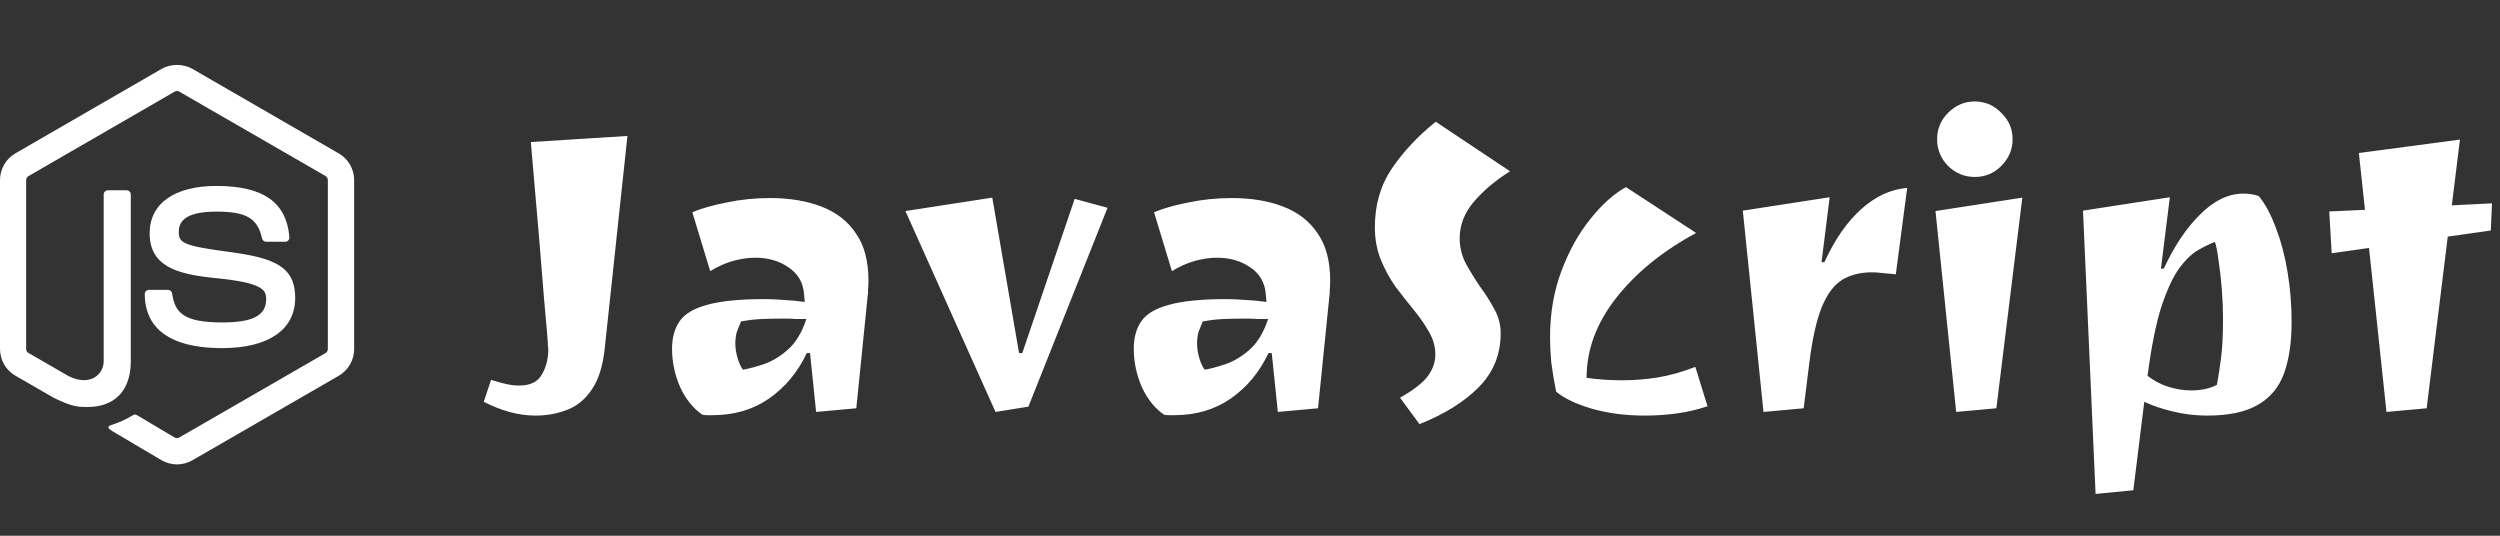 <svg width="154" height="33" viewBox="0 0 154 33" fill="none" xmlns="http://www.w3.org/2000/svg">
<rect x="0" y="0" width="154" height="33" fill="#333333" stroke="none"/>
<path d="M10.903 28.607C10.576 28.607 10.244 28.519 9.956 28.353L6.943 26.571C6.494 26.317 6.714 26.229 6.86 26.18C7.461 25.97 7.583 25.926 8.223 25.56C8.291 25.521 8.379 25.536 8.447 25.58L10.762 26.952C10.845 27 10.962 27 11.04 26.952L20.059 21.747C20.142 21.698 20.195 21.6 20.195 21.502V11.092C20.195 10.99 20.142 10.897 20.054 10.843L11.04 5.643C10.957 5.594 10.845 5.594 10.762 5.643L1.753 10.848C1.665 10.897 1.611 10.995 1.611 11.097V21.502C1.611 21.6 1.665 21.698 1.753 21.742L4.224 23.168C5.566 23.836 6.387 23.05 6.387 22.254V11.981C6.387 11.835 6.504 11.722 6.65 11.722H7.793C7.935 11.722 8.057 11.835 8.057 11.981V22.259C8.057 24.046 7.08 25.072 5.386 25.072C4.863 25.072 4.453 25.072 3.311 24.505L0.947 23.143C0.361 22.806 0 22.176 0 21.498V11.092C0 10.418 0.361 9.784 0.947 9.447L9.956 4.242C10.527 3.919 11.284 3.919 11.851 4.242L20.869 9.452C21.455 9.789 21.816 10.418 21.816 11.097V21.502C21.816 22.176 21.455 22.806 20.869 23.148L11.851 28.353C11.562 28.519 11.235 28.607 10.903 28.607ZM18.184 18.348C18.184 16.4 16.865 15.882 14.097 15.516C11.294 15.145 11.011 14.955 11.011 14.3C11.011 13.758 11.25 13.036 13.325 13.036C15.176 13.036 15.859 13.436 16.143 14.686C16.167 14.803 16.274 14.891 16.396 14.891H17.568C17.642 14.891 17.71 14.862 17.759 14.808C17.808 14.754 17.832 14.681 17.827 14.608C17.646 12.455 16.216 11.454 13.325 11.454C10.752 11.454 9.219 12.538 9.219 14.359C9.219 16.331 10.747 16.878 13.213 17.123C16.167 17.411 16.396 17.845 16.396 18.426C16.396 19.432 15.586 19.862 13.687 19.862C11.299 19.862 10.776 19.261 10.601 18.075C10.581 17.948 10.474 17.855 10.342 17.855H9.175C9.028 17.855 8.916 17.972 8.916 18.114C8.916 19.632 9.741 21.444 13.691 21.444C16.543 21.439 18.184 20.311 18.184 18.348Z" fill="white"/>
<path d="M32.975 25.6C32.458 25.6 31.925 25.525 31.375 25.375C30.842 25.225 30.317 25.017 29.8 24.75L30.25 23.4C30.567 23.5 30.867 23.583 31.15 23.65C31.433 23.717 31.708 23.75 31.975 23.75C32.658 23.75 33.125 23.525 33.375 23.075C33.642 22.625 33.775 22.1 33.775 21.5C33.775 21.467 33.767 21.392 33.75 21.275C33.75 21.158 33.733 20.9 33.7 20.5C33.667 20.1 33.608 19.45 33.525 18.55C33.458 17.65 33.358 16.417 33.225 14.85C33.092 13.267 32.917 11.233 32.7 8.75L38.65 8.375L37.25 21.475C37.133 22.558 36.867 23.4 36.45 24C36.05 24.6 35.542 25.017 34.925 25.25C34.325 25.483 33.675 25.6 32.975 25.6ZM43.898 25.575C43.797 25.575 43.689 25.575 43.572 25.575C43.472 25.575 43.373 25.567 43.273 25.55C42.706 25.167 42.248 24.6 41.898 23.85C41.564 23.083 41.398 22.292 41.398 21.475C41.398 20.792 41.556 20.225 41.873 19.775C42.189 19.325 42.756 18.992 43.572 18.775C44.406 18.542 45.572 18.425 47.072 18.425C47.439 18.425 47.831 18.442 48.248 18.475C48.664 18.492 49.106 18.533 49.572 18.6L49.523 18.05C49.456 17.367 49.131 16.833 48.547 16.45C47.981 16.067 47.306 15.875 46.523 15.875C46.089 15.875 45.631 15.942 45.148 16.075C44.681 16.208 44.214 16.417 43.748 16.7L42.648 13.075C43.197 12.842 43.898 12.642 44.748 12.475C45.614 12.292 46.506 12.2 47.422 12.2C48.639 12.2 49.697 12.375 50.597 12.725C51.514 13.075 52.222 13.625 52.722 14.375C53.239 15.108 53.498 16.083 53.498 17.3C53.498 17.45 53.489 17.625 53.472 17.825C53.472 18.025 53.464 18.167 53.447 18.25L52.748 25.15L50.273 25.375L49.898 21.75H49.697C49.148 22.917 48.373 23.85 47.373 24.55C46.389 25.233 45.231 25.575 43.898 25.575ZM45.773 22.775C46.139 22.708 46.572 22.592 47.072 22.425C47.589 22.242 48.081 21.942 48.547 21.525C49.031 21.092 49.406 20.467 49.672 19.65C49.456 19.65 49.239 19.65 49.023 19.65C48.806 19.633 48.581 19.625 48.347 19.625C47.831 19.625 47.364 19.633 46.947 19.65C46.531 19.667 46.097 19.717 45.648 19.8C45.581 19.95 45.506 20.133 45.422 20.35C45.339 20.567 45.297 20.842 45.297 21.175C45.297 21.458 45.347 21.767 45.447 22.1C45.547 22.417 45.656 22.642 45.773 22.775ZM61.324 25.375L55.774 13L61.124 12.175L62.774 21.75H62.974L66.199 12.25L68.224 12.8L63.349 25.05L61.324 25.375ZM72.34 25.575C72.24 25.575 72.132 25.575 72.015 25.575C71.915 25.575 71.815 25.567 71.715 25.55C71.148 25.167 70.69 24.6 70.34 23.85C70.007 23.083 69.84 22.292 69.84 21.475C69.84 20.792 69.998 20.225 70.315 19.775C70.632 19.325 71.198 18.992 72.015 18.775C72.848 18.542 74.015 18.425 75.515 18.425C75.882 18.425 76.273 18.442 76.69 18.475C77.106 18.492 77.548 18.533 78.015 18.6L77.965 18.05C77.898 17.367 77.573 16.833 76.99 16.45C76.423 16.067 75.748 15.875 74.965 15.875C74.531 15.875 74.073 15.942 73.59 16.075C73.123 16.208 72.656 16.417 72.19 16.7L71.09 13.075C71.64 12.842 72.34 12.642 73.19 12.475C74.056 12.292 74.948 12.2 75.865 12.2C77.082 12.2 78.14 12.375 79.04 12.725C79.957 13.075 80.665 13.625 81.165 14.375C81.681 15.108 81.94 16.083 81.94 17.3C81.94 17.45 81.931 17.625 81.915 17.825C81.915 18.025 81.906 18.167 81.89 18.25L81.19 25.15L78.715 25.375L78.34 21.75H78.14C77.59 22.917 76.815 23.85 75.815 24.55C74.832 25.233 73.673 25.575 72.34 25.575ZM74.215 22.775C74.582 22.708 75.015 22.592 75.515 22.425C76.031 22.242 76.523 21.942 76.99 21.525C77.473 21.092 77.848 20.467 78.115 19.65C77.898 19.65 77.681 19.65 77.465 19.65C77.248 19.633 77.023 19.625 76.79 19.625C76.273 19.625 75.806 19.633 75.39 19.65C74.973 19.667 74.54 19.717 74.09 19.8C74.023 19.95 73.948 20.133 73.865 20.35C73.781 20.567 73.74 20.842 73.74 21.175C73.74 21.458 73.79 21.767 73.89 22.1C73.99 22.417 74.098 22.642 74.215 22.775ZM87.442 26.125L86.242 24.5C87.092 24.017 87.667 23.567 87.967 23.15C88.267 22.733 88.417 22.3 88.417 21.85C88.417 21.367 88.292 20.908 88.042 20.475C87.792 20.025 87.484 19.575 87.117 19.125C86.75 18.675 86.375 18.2 85.992 17.7C85.625 17.183 85.317 16.625 85.067 16.025C84.817 15.408 84.692 14.733 84.692 14C84.692 12.617 85.042 11.408 85.742 10.375C86.459 9.325 87.359 8.367 88.442 7.5L93.017 10.55C92.117 11.117 91.375 11.742 90.792 12.425C90.209 13.108 89.917 13.858 89.917 14.675C89.917 15.225 90.042 15.742 90.292 16.225C90.558 16.708 90.85 17.183 91.167 17.65C91.5 18.1 91.792 18.558 92.042 19.025C92.308 19.492 92.442 19.992 92.442 20.525C92.442 21.842 91.984 22.958 91.067 23.875C90.167 24.775 88.959 25.525 87.442 26.125ZM101.333 25.6C100.133 25.6 99.042 25.458 98.058 25.175C97.092 24.892 96.358 24.542 95.858 24.125C95.725 23.458 95.625 22.858 95.558 22.325C95.508 21.775 95.483 21.258 95.483 20.775C95.483 19.292 95.717 17.933 96.183 16.7C96.65 15.45 97.242 14.383 97.958 13.5C98.675 12.6 99.408 11.942 100.158 11.525L104.483 14.35C102.417 15.467 100.775 16.8 99.558 18.35C98.342 19.9 97.733 21.542 97.733 23.275C98.433 23.375 99.158 23.425 99.908 23.425C100.642 23.425 101.383 23.367 102.133 23.25C102.9 23.117 103.667 22.9 104.433 22.6L105.183 25.025C104.533 25.242 103.883 25.392 103.233 25.475C102.583 25.558 101.95 25.6 101.333 25.6ZM108.632 25.375L107.357 12.975L112.707 12.15L112.207 16.15H112.382C113.016 14.767 113.766 13.683 114.632 12.9C115.516 12.1 116.466 11.658 117.482 11.575L116.782 16.9C116.516 16.867 116.257 16.842 116.007 16.825C115.774 16.792 115.541 16.775 115.307 16.775C114.591 16.775 113.974 16.933 113.457 17.25C112.957 17.567 112.541 18.133 112.207 18.95C111.891 19.75 111.641 20.875 111.457 22.325L111.107 25.15L108.632 25.375ZM121.651 10.9C121.017 10.9 120.467 10.675 120.001 10.225C119.551 9.758 119.326 9.208 119.326 8.575C119.326 7.942 119.551 7.4 120.001 6.95C120.467 6.483 121.017 6.25 121.651 6.25C122.284 6.25 122.826 6.483 123.276 6.95C123.742 7.4 123.976 7.942 123.976 8.575C123.976 9.208 123.742 9.758 123.276 10.225C122.826 10.675 122.284 10.9 121.651 10.9ZM120.501 25.375L119.226 13L124.576 12.175L122.976 25.15L120.501 25.375ZM129.088 30.425L128.313 12.975L133.663 12.15L133.113 16.55H133.288C133.938 15.15 134.688 14.033 135.538 13.2C136.388 12.35 137.28 11.925 138.213 11.925C138.53 11.925 138.838 11.975 139.138 12.075C139.538 12.558 139.888 13.208 140.188 14.025C140.505 14.842 140.747 15.75 140.913 16.75C141.08 17.75 141.163 18.775 141.163 19.825C141.163 21.092 141.005 22.158 140.688 23.025C140.372 23.875 139.83 24.517 139.063 24.95C138.313 25.383 137.28 25.6 135.963 25.6C135.23 25.6 134.53 25.517 133.863 25.35C133.213 25.2 132.622 25 132.088 24.75L131.413 30.2L129.088 30.425ZM134.988 24.05C135.605 24.05 136.13 23.933 136.563 23.7C136.647 23.25 136.73 22.708 136.813 22.075C136.897 21.442 136.938 20.617 136.938 19.6C136.938 19.033 136.913 18.433 136.863 17.8C136.813 17.167 136.747 16.583 136.663 16.05C136.597 15.517 136.522 15.133 136.438 14.9C136.138 15.017 135.797 15.183 135.413 15.4C135.03 15.617 134.638 15.992 134.238 16.525C133.855 17.058 133.488 17.85 133.138 18.9C132.805 19.95 132.522 21.367 132.288 23.15C132.672 23.45 133.097 23.675 133.563 23.825C134.047 23.975 134.522 24.05 134.988 24.05ZM147.007 25.375L145.932 15.275L143.632 15.6L143.482 13.025L145.682 12.925L145.307 9.425L151.532 8.6L151.032 12.65L153.507 12.525L153.432 14.2L150.782 14.575L149.482 25.15L147.007 25.375Z" fill="white"/>
</svg>

